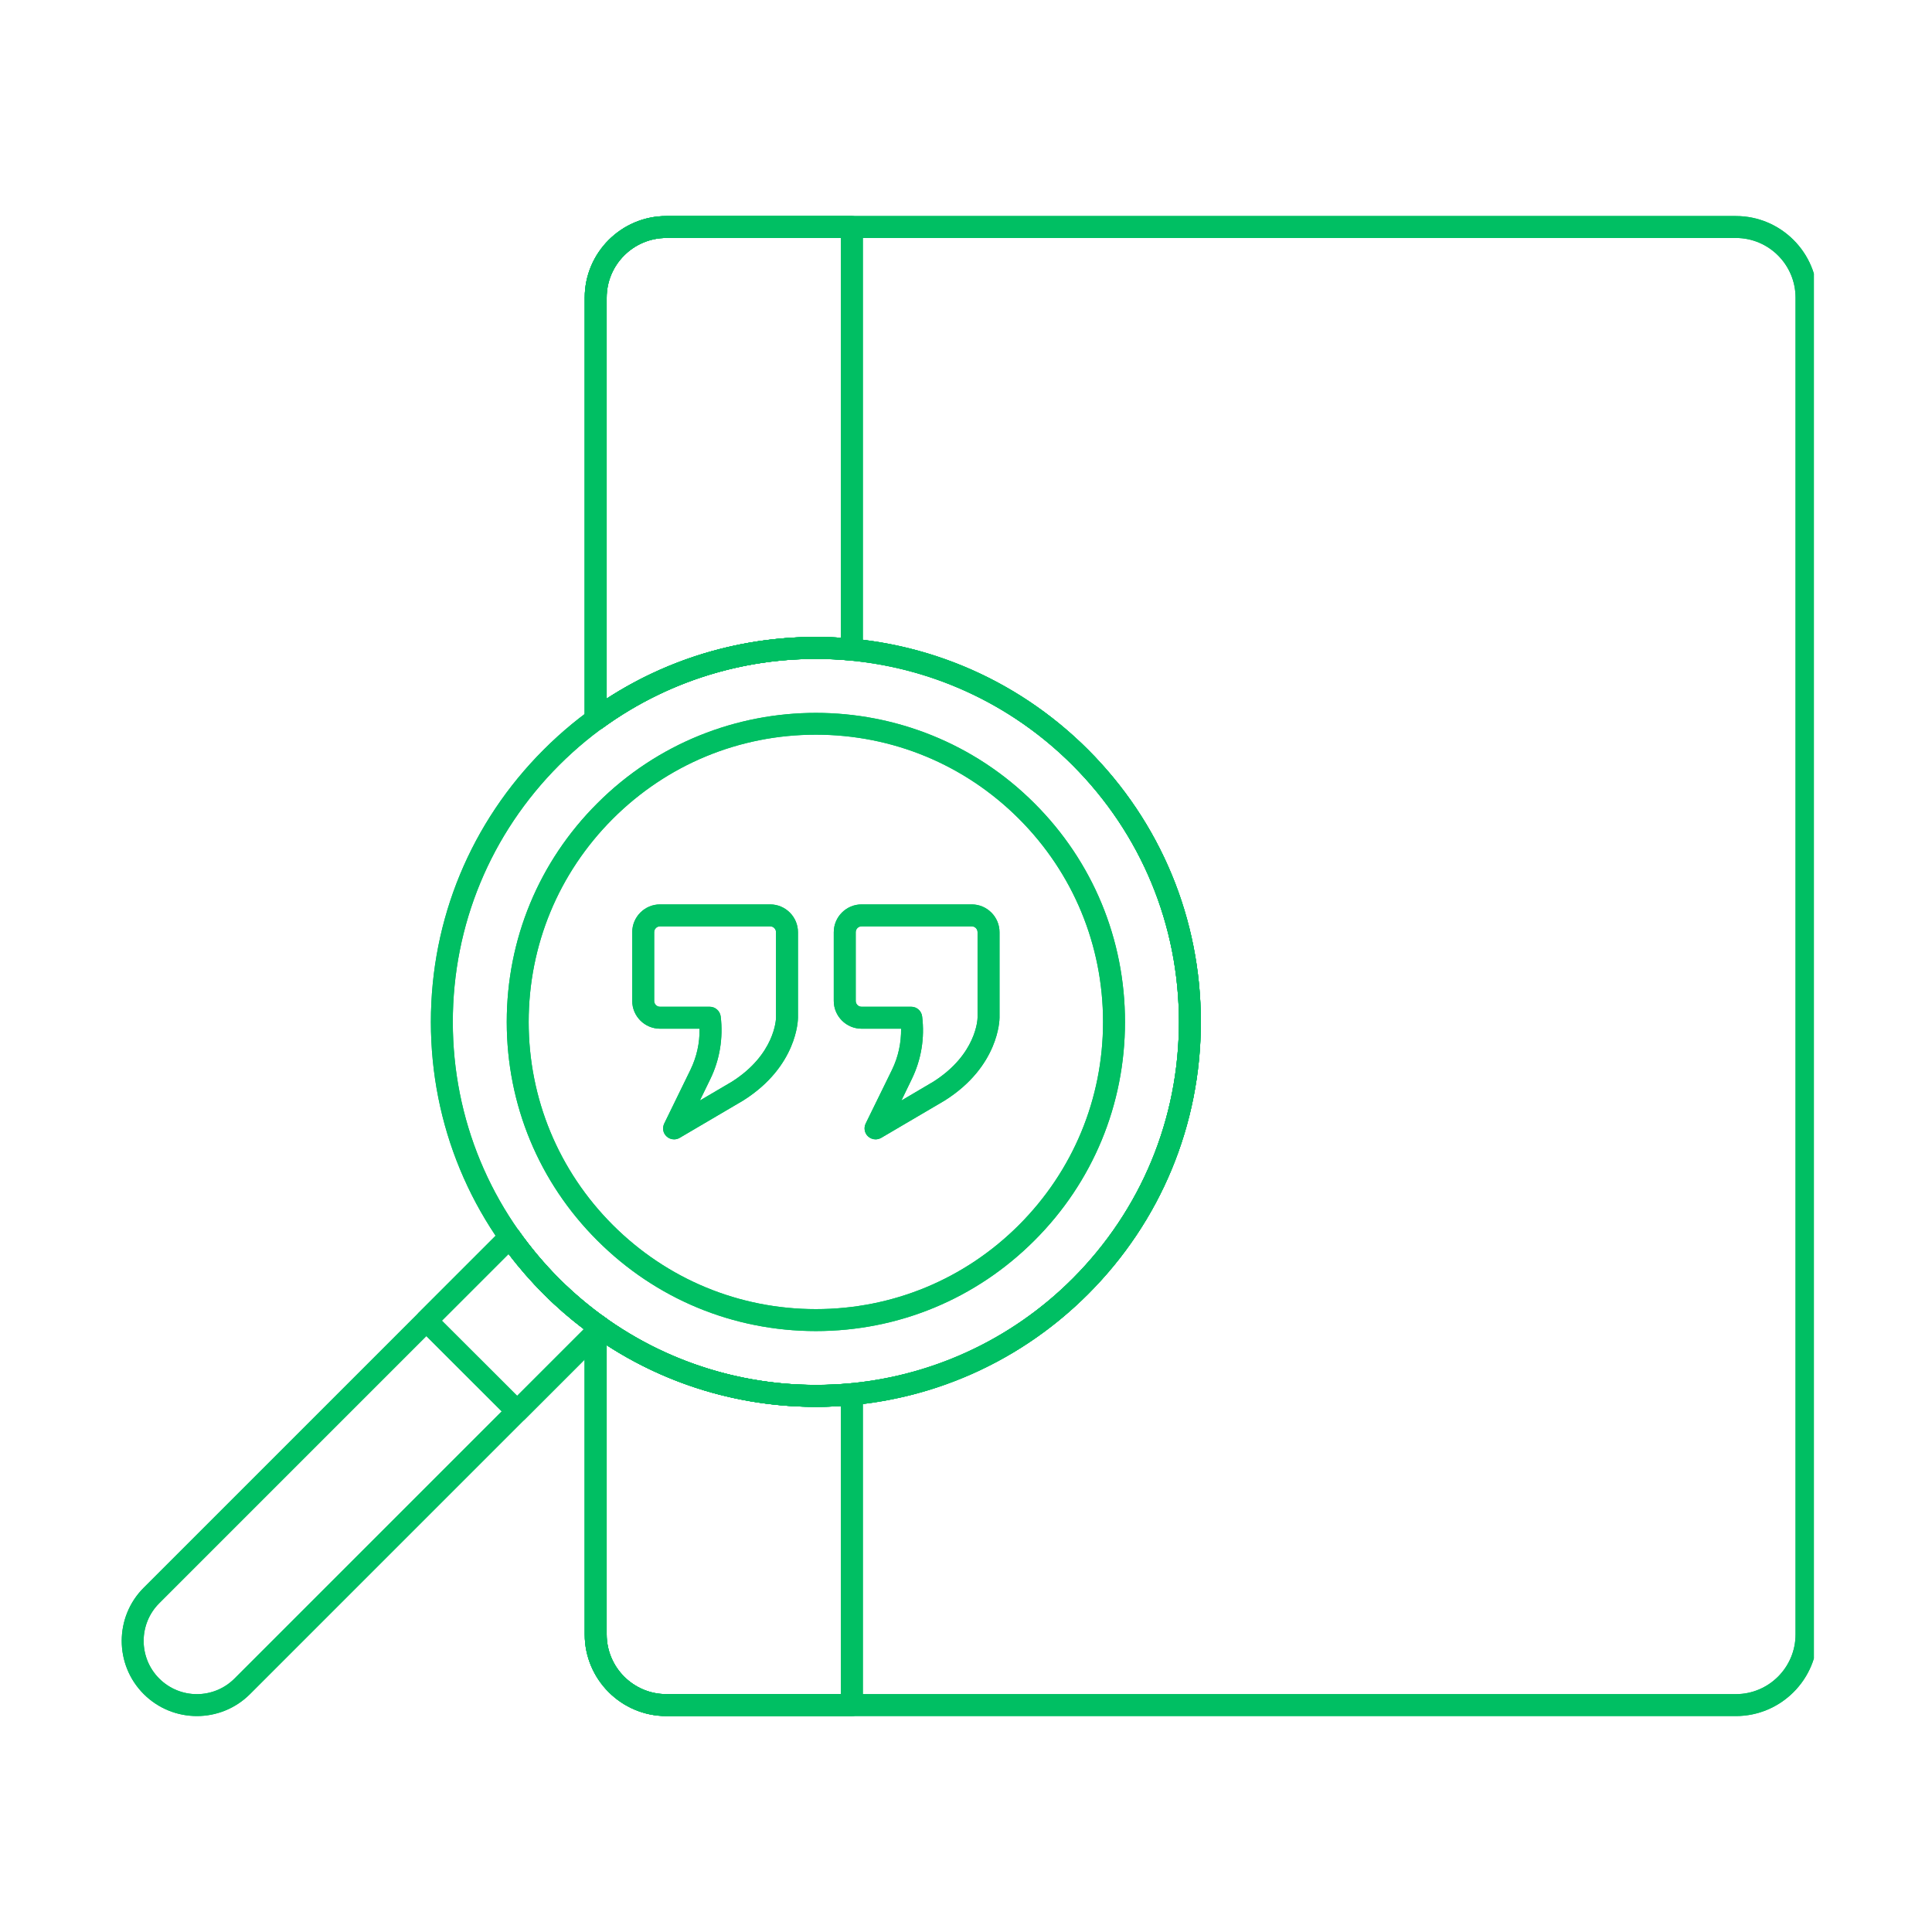 <svg xmlns="http://www.w3.org/2000/svg" xmlns:xlink="http://www.w3.org/1999/xlink" width="100" zoomAndPan="magnify" viewBox="0 0 75 75" height="100" preserveAspectRatio="xMidYMid meet" version="1.0"><defs><clipPath id="e702b1f6e1"><path d="M 22 8.383 L 70.414 8.383 L 70.414 66.883 L 22 66.883 Z M 22 8.383 " clip-rule="nonzero"/></clipPath><clipPath id="6a23e62c27"><path d="M 22 8.383 L 34 8.383 L 34 29 L 22 29 Z M 22 8.383 " clip-rule="nonzero"/></clipPath><clipPath id="c9c18c2980"><path d="M 22 50 L 34 50 L 34 66.883 L 22 66.883 Z M 22 50 " clip-rule="nonzero"/></clipPath><clipPath id="81da4dcf52"><path d="M 4.414 47 L 24 47 L 24 66.883 L 4.414 66.883 Z M 4.414 47 " clip-rule="nonzero"/></clipPath><clipPath id="8d7183c079"><path d="M 22 8.383 L 70.414 8.383 L 70.414 66.883 L 22 66.883 Z M 22 8.383 " clip-rule="nonzero"/></clipPath><clipPath id="1dcfacdb7b"><path d="M 22 8.383 L 34 8.383 L 34 29 L 22 29 Z M 22 8.383 " clip-rule="nonzero"/></clipPath><clipPath id="b0039f385c"><path d="M 22 50 L 34 50 L 34 66.883 L 22 66.883 Z M 22 50 " clip-rule="nonzero"/></clipPath><clipPath id="6a7ff154a5"><path d="M 4.414 47 L 24 47 L 24 66.883 L 4.414 66.883 Z M 4.414 47 " clip-rule="nonzero"/></clipPath></defs><rect x="-7.5" width="90" fill="#ffffff" y="-7.5" height="90" fill-opacity="1"/><rect x="-7.5" width="90" fill="#ffffff" y="-7.5" height="90" fill-opacity="1"/><path fill="#00bf63" d="M 33.988 44.23 C 33.887 44.23 33.781 44.191 33.699 44.117 C 33.562 43.992 33.523 43.789 33.605 43.617 L 34.629 41.527 C 34.871 41.027 34.988 40.484 34.98 39.934 L 33.445 39.934 C 32.852 39.934 32.367 39.449 32.367 38.855 L 32.367 36.188 C 32.367 35.594 32.852 35.109 33.445 35.109 L 37.723 35.109 C 38.316 35.109 38.801 35.594 38.801 36.188 L 38.801 39.508 C 38.801 39.586 38.777 41.387 36.691 42.711 C 36.688 42.711 36.684 42.715 36.68 42.719 L 34.207 44.172 C 34.137 44.211 34.062 44.23 33.988 44.23 Z M 33.445 35.961 C 33.32 35.961 33.219 36.062 33.219 36.188 L 33.219 38.855 C 33.219 38.98 33.32 39.082 33.445 39.082 L 35.375 39.082 C 35.59 39.082 35.77 39.242 35.797 39.457 C 35.902 40.293 35.762 41.141 35.391 41.898 L 34.992 42.723 L 36.238 41.988 C 37.906 40.926 37.949 39.562 37.949 39.504 L 37.949 36.188 C 37.949 36.062 37.848 35.961 37.723 35.961 Z M 33.445 35.961 " fill-opacity="1" fill-rule="nonzero"/><path fill="#00bf63" d="M 26.168 44.23 C 26.062 44.23 25.957 44.191 25.879 44.117 C 25.738 43.992 25.703 43.789 25.785 43.617 L 26.805 41.527 C 27.047 41.027 27.168 40.484 27.156 39.934 L 25.621 39.934 C 25.027 39.934 24.543 39.449 24.543 38.855 L 24.543 36.188 C 24.543 35.594 25.027 35.109 25.621 35.109 L 29.898 35.109 C 30.492 35.109 30.977 35.594 30.977 36.188 L 30.977 39.508 C 30.977 39.586 30.953 41.387 28.867 42.711 C 28.863 42.711 28.859 42.715 28.855 42.719 L 26.383 44.172 C 26.316 44.211 26.242 44.23 26.168 44.23 Z M 25.621 35.961 C 25.496 35.961 25.395 36.062 25.395 36.188 L 25.395 38.855 C 25.395 38.98 25.496 39.082 25.621 39.082 L 27.551 39.082 C 27.766 39.082 27.949 39.242 27.977 39.457 C 28.078 40.293 27.941 41.141 27.57 41.898 L 27.168 42.723 L 28.418 41.988 C 30.086 40.926 30.125 39.562 30.125 39.504 L 30.125 36.188 C 30.125 36.062 30.023 35.961 29.898 35.961 Z M 25.621 35.961 " fill-opacity="1" fill-rule="nonzero"/><path fill="#00bf63" d="M 31.672 54.613 C 27.68 54.613 23.926 53.059 21.105 50.238 C 18.281 47.414 16.727 43.66 16.727 39.672 C 16.727 35.68 18.281 31.926 21.105 29.102 C 23.926 26.281 27.68 24.727 31.672 24.727 C 35.664 24.727 39.418 26.281 42.238 29.102 C 45.062 31.926 46.617 35.68 46.617 39.672 C 46.617 43.66 45.062 47.414 42.238 50.238 C 39.418 53.059 35.664 54.613 31.672 54.613 Z M 31.672 25.578 C 27.906 25.578 24.367 27.043 21.707 29.703 C 19.047 32.367 17.578 35.906 17.578 39.672 C 17.578 43.434 19.047 46.973 21.707 49.637 C 24.367 52.297 27.906 53.762 31.672 53.762 C 35.438 53.762 38.977 52.297 41.637 49.637 C 44.297 46.973 45.766 43.434 45.766 39.672 C 45.766 35.906 44.297 32.367 41.637 29.703 C 38.977 27.043 35.438 25.578 31.672 25.578 Z M 41.938 49.938 Z M 41.938 49.938 " fill-opacity="1" fill-rule="nonzero"/><g clip-path="url(#e702b1f6e1)"><path fill="#00bf63" d="M 67.387 66.617 L 25.867 66.617 C 24.121 66.617 22.699 65.195 22.699 63.449 L 22.699 51.41 C 22.699 51.25 22.789 51.102 22.934 51.027 C 23.074 50.957 23.246 50.969 23.375 51.062 C 26.059 53.023 29.375 53.969 32.707 53.727 C 36.074 53.477 39.246 52.027 41.637 49.637 C 44.297 46.973 45.766 43.434 45.766 39.672 C 45.766 35.906 44.297 32.367 41.637 29.707 C 39.246 27.312 36.074 25.863 32.707 25.617 C 29.375 25.371 26.062 26.316 23.375 28.277 C 23.246 28.371 23.074 28.383 22.934 28.312 C 22.789 28.238 22.699 28.094 22.699 27.934 L 22.699 11.555 C 22.699 9.809 24.121 8.387 25.867 8.387 L 67.387 8.387 C 69.133 8.387 70.555 9.809 70.555 11.555 L 70.555 63.449 C 70.555 65.195 69.133 66.617 67.387 66.617 Z M 23.551 52.219 L 23.551 63.449 C 23.551 64.727 24.59 65.766 25.867 65.766 L 67.387 65.766 C 68.664 65.766 69.703 64.727 69.703 63.449 L 69.703 11.555 C 69.703 10.277 68.664 9.238 67.387 9.238 L 25.867 9.238 C 24.59 9.238 23.551 10.277 23.551 11.555 L 23.551 27.121 C 26.27 25.359 29.512 24.527 32.77 24.766 C 36.34 25.027 39.703 26.566 42.238 29.102 C 45.062 31.926 46.617 35.68 46.617 39.672 C 46.617 43.66 45.062 47.414 42.238 50.238 C 39.703 52.773 36.34 54.312 32.77 54.574 C 29.512 54.812 26.27 53.98 23.551 52.219 Z M 23.551 52.219 " fill-opacity="1" fill-rule="nonzero"/></g><g clip-path="url(#6a23e62c27)"><path fill="#00bf63" d="M 23.125 28.359 C 23.059 28.359 22.992 28.344 22.934 28.312 C 22.789 28.238 22.699 28.094 22.699 27.934 L 22.699 11.555 C 22.699 9.809 24.121 8.387 25.867 8.387 L 33.07 8.387 C 33.305 8.387 33.496 8.578 33.496 8.812 L 33.496 25.219 C 33.496 25.34 33.445 25.453 33.355 25.535 C 33.266 25.613 33.148 25.652 33.027 25.641 C 29.582 25.312 26.156 26.246 23.375 28.277 C 23.301 28.328 23.215 28.359 23.125 28.359 Z M 25.867 9.238 C 24.59 9.238 23.551 10.277 23.551 11.555 L 23.551 27.121 C 26.238 25.379 29.422 24.547 32.645 24.758 L 32.645 9.238 Z M 25.867 9.238 " fill-opacity="1" fill-rule="nonzero"/></g><g clip-path="url(#c9c18c2980)"><path fill="#00bf63" d="M 33.07 66.617 L 25.867 66.617 C 24.121 66.617 22.699 65.195 22.699 63.449 L 22.699 51.41 C 22.699 51.25 22.789 51.102 22.934 51.027 C 23.074 50.957 23.246 50.969 23.375 51.062 C 26.156 53.094 29.582 54.027 33.027 53.699 C 33.148 53.688 33.266 53.727 33.355 53.805 C 33.445 53.887 33.496 54 33.496 54.121 L 33.496 66.191 C 33.496 66.426 33.305 66.617 33.07 66.617 Z M 23.551 52.219 L 23.551 63.449 C 23.551 64.727 24.59 65.766 25.867 65.766 L 32.645 65.766 L 32.645 54.582 C 29.422 54.793 26.238 53.961 23.551 52.219 Z M 23.551 52.219 " fill-opacity="1" fill-rule="nonzero"/></g><path fill="#00bf63" d="M 31.672 51.672 C 28.465 51.672 25.453 50.422 23.188 48.156 C 20.918 45.891 19.672 42.875 19.672 39.672 C 19.672 36.465 20.918 33.449 23.188 31.184 C 27.863 26.504 35.48 26.504 40.156 31.184 C 42.426 33.449 43.672 36.465 43.672 39.672 C 43.672 42.875 42.426 45.891 40.156 48.156 C 37.891 50.422 34.879 51.672 31.672 51.672 Z M 31.672 28.52 C 28.695 28.52 25.895 29.68 23.789 31.785 C 21.684 33.891 20.523 36.691 20.523 39.672 C 20.523 42.648 21.684 45.449 23.789 47.555 C 25.895 49.66 28.695 50.82 31.672 50.82 C 34.648 50.82 37.449 49.66 39.555 47.555 C 41.66 45.449 42.82 42.648 42.82 39.672 C 42.82 36.691 41.66 33.891 39.555 31.785 C 37.449 29.68 34.648 28.52 31.672 28.52 Z M 31.672 28.52 " fill-opacity="1" fill-rule="nonzero"/><g clip-path="url(#81da4dcf52)"><path fill="#00bf63" d="M 7.645 66.617 C 6.895 66.617 6.148 66.332 5.578 65.762 C 4.441 64.625 4.441 62.773 5.578 61.637 L 19.492 47.723 C 19.582 47.633 19.703 47.586 19.832 47.598 C 19.957 47.609 20.07 47.676 20.141 47.777 C 20.609 48.438 21.133 49.062 21.707 49.637 C 22.281 50.207 22.906 50.734 23.566 51.199 C 23.668 51.273 23.734 51.387 23.746 51.512 C 23.754 51.637 23.711 51.762 23.621 51.848 L 9.707 65.762 C 9.137 66.332 8.391 66.617 7.645 66.617 Z M 19.742 48.676 L 6.18 62.238 C 5.375 63.043 5.375 64.355 6.18 65.16 C 6.988 65.969 8.297 65.969 9.105 65.16 L 22.668 51.598 C 22.117 51.18 21.594 50.727 21.105 50.238 C 20.617 49.75 20.16 49.227 19.742 48.676 Z M 19.742 48.676 " fill-opacity="1" fill-rule="nonzero"/></g><path fill="#00bf63" d="M 20.078 55.215 C 19.969 55.215 19.859 55.176 19.777 55.09 L 16.25 51.566 C 16.172 51.484 16.125 51.379 16.125 51.266 C 16.125 51.152 16.172 51.043 16.25 50.965 L 19.492 47.723 C 19.582 47.633 19.703 47.586 19.832 47.598 C 19.957 47.609 20.07 47.676 20.141 47.777 C 20.609 48.438 21.133 49.062 21.707 49.637 C 22.277 50.207 22.906 50.734 23.566 51.199 C 23.668 51.273 23.734 51.387 23.746 51.512 C 23.754 51.637 23.711 51.762 23.621 51.848 L 20.379 55.09 C 20.297 55.176 20.188 55.215 20.078 55.215 Z M 17.152 51.266 L 20.078 54.188 L 22.668 51.598 C 22.117 51.18 21.594 50.727 21.105 50.238 C 20.617 49.75 20.16 49.227 19.742 48.676 Z M 17.152 51.266 " fill-opacity="1" fill-rule="nonzero"/><path fill="#00bf63" d="M 33.988 44.23 C 33.887 44.23 33.781 44.191 33.699 44.117 C 33.562 43.992 33.523 43.789 33.605 43.617 L 34.629 41.527 C 34.871 41.027 34.988 40.484 34.98 39.934 L 33.445 39.934 C 32.852 39.934 32.367 39.449 32.367 38.855 L 32.367 36.188 C 32.367 35.594 32.852 35.109 33.445 35.109 L 37.723 35.109 C 38.316 35.109 38.801 35.594 38.801 36.188 L 38.801 39.508 C 38.801 39.586 38.777 41.387 36.691 42.711 C 36.688 42.711 36.684 42.715 36.68 42.719 L 34.207 44.172 C 34.137 44.211 34.062 44.23 33.988 44.23 Z M 33.445 35.961 C 33.32 35.961 33.219 36.062 33.219 36.188 L 33.219 38.855 C 33.219 38.98 33.32 39.082 33.445 39.082 L 35.375 39.082 C 35.59 39.082 35.77 39.242 35.797 39.457 C 35.902 40.293 35.762 41.141 35.391 41.898 L 34.992 42.723 L 36.238 41.988 C 37.906 40.926 37.949 39.562 37.949 39.504 L 37.949 36.188 C 37.949 36.062 37.848 35.961 37.723 35.961 Z M 33.445 35.961 " fill-opacity="1" fill-rule="nonzero"/><path fill="#00bf63" d="M 26.168 44.23 C 26.062 44.23 25.957 44.191 25.879 44.117 C 25.738 43.992 25.703 43.789 25.785 43.617 L 26.805 41.527 C 27.047 41.027 27.168 40.484 27.156 39.934 L 25.621 39.934 C 25.027 39.934 24.543 39.449 24.543 38.855 L 24.543 36.188 C 24.543 35.594 25.027 35.109 25.621 35.109 L 29.898 35.109 C 30.492 35.109 30.977 35.594 30.977 36.188 L 30.977 39.508 C 30.977 39.586 30.953 41.387 28.867 42.711 C 28.863 42.711 28.859 42.715 28.855 42.719 L 26.383 44.172 C 26.316 44.211 26.242 44.23 26.168 44.23 Z M 25.621 35.961 C 25.496 35.961 25.395 36.062 25.395 36.188 L 25.395 38.855 C 25.395 38.98 25.496 39.082 25.621 39.082 L 27.551 39.082 C 27.766 39.082 27.949 39.242 27.977 39.457 C 28.078 40.293 27.941 41.141 27.57 41.898 L 27.168 42.723 L 28.418 41.988 C 30.086 40.926 30.125 39.562 30.125 39.504 L 30.125 36.188 C 30.125 36.062 30.023 35.961 29.898 35.961 Z M 25.621 35.961 " fill-opacity="1" fill-rule="nonzero"/><path fill="#00bf63" d="M 31.672 54.613 C 27.68 54.613 23.926 53.059 21.105 50.238 C 18.281 47.414 16.727 43.66 16.727 39.672 C 16.727 35.68 18.281 31.926 21.105 29.102 C 23.926 26.281 27.68 24.727 31.672 24.727 C 35.664 24.727 39.418 26.281 42.238 29.102 C 45.062 31.926 46.617 35.68 46.617 39.672 C 46.617 43.66 45.062 47.414 42.238 50.238 C 39.418 53.059 35.664 54.613 31.672 54.613 Z M 31.672 25.578 C 27.906 25.578 24.367 27.043 21.707 29.703 C 19.047 32.367 17.578 35.906 17.578 39.672 C 17.578 43.434 19.047 46.973 21.707 49.637 C 24.367 52.297 27.906 53.762 31.672 53.762 C 35.438 53.762 38.977 52.297 41.637 49.637 C 44.297 46.973 45.766 43.434 45.766 39.672 C 45.766 35.906 44.297 32.367 41.637 29.703 C 38.977 27.043 35.438 25.578 31.672 25.578 Z M 41.938 49.938 Z M 41.938 49.938 " fill-opacity="1" fill-rule="nonzero"/><g clip-path="url(#8d7183c079)"><path fill="#00bf63" d="M 67.387 66.617 L 25.867 66.617 C 24.121 66.617 22.699 65.195 22.699 63.449 L 22.699 51.41 C 22.699 51.25 22.789 51.102 22.934 51.027 C 23.074 50.957 23.246 50.969 23.375 51.062 C 26.059 53.023 29.375 53.969 32.707 53.727 C 36.074 53.477 39.246 52.027 41.637 49.637 C 44.297 46.973 45.766 43.434 45.766 39.672 C 45.766 35.906 44.297 32.367 41.637 29.707 C 39.246 27.312 36.074 25.863 32.707 25.617 C 29.375 25.371 26.062 26.316 23.375 28.277 C 23.246 28.371 23.074 28.383 22.934 28.312 C 22.789 28.238 22.699 28.094 22.699 27.934 L 22.699 11.555 C 22.699 9.809 24.121 8.387 25.867 8.387 L 67.387 8.387 C 69.133 8.387 70.555 9.809 70.555 11.555 L 70.555 63.449 C 70.555 65.195 69.133 66.617 67.387 66.617 Z M 23.551 52.219 L 23.551 63.449 C 23.551 64.727 24.59 65.766 25.867 65.766 L 67.387 65.766 C 68.664 65.766 69.703 64.727 69.703 63.449 L 69.703 11.555 C 69.703 10.277 68.664 9.238 67.387 9.238 L 25.867 9.238 C 24.59 9.238 23.551 10.277 23.551 11.555 L 23.551 27.121 C 26.27 25.359 29.512 24.527 32.77 24.766 C 36.34 25.027 39.703 26.566 42.238 29.102 C 45.062 31.926 46.617 35.68 46.617 39.672 C 46.617 43.66 45.062 47.414 42.238 50.238 C 39.703 52.773 36.34 54.312 32.77 54.574 C 29.512 54.812 26.27 53.98 23.551 52.219 Z M 23.551 52.219 " fill-opacity="1" fill-rule="nonzero"/></g><g clip-path="url(#1dcfacdb7b)"><path fill="#00bf63" d="M 23.125 28.359 C 23.059 28.359 22.992 28.344 22.934 28.312 C 22.789 28.238 22.699 28.094 22.699 27.934 L 22.699 11.555 C 22.699 9.809 24.121 8.387 25.867 8.387 L 33.07 8.387 C 33.305 8.387 33.496 8.578 33.496 8.812 L 33.496 25.219 C 33.496 25.34 33.445 25.453 33.355 25.535 C 33.266 25.613 33.148 25.652 33.027 25.641 C 29.582 25.312 26.156 26.246 23.375 28.277 C 23.301 28.328 23.215 28.359 23.125 28.359 Z M 25.867 9.238 C 24.59 9.238 23.551 10.277 23.551 11.555 L 23.551 27.121 C 26.238 25.379 29.422 24.547 32.645 24.758 L 32.645 9.238 Z M 25.867 9.238 " fill-opacity="1" fill-rule="nonzero"/></g><g clip-path="url(#b0039f385c)"><path fill="#00bf63" d="M 33.07 66.617 L 25.867 66.617 C 24.121 66.617 22.699 65.195 22.699 63.449 L 22.699 51.41 C 22.699 51.25 22.789 51.102 22.934 51.027 C 23.074 50.957 23.246 50.969 23.375 51.062 C 26.156 53.094 29.582 54.027 33.027 53.699 C 33.148 53.688 33.266 53.727 33.355 53.805 C 33.445 53.887 33.496 54 33.496 54.121 L 33.496 66.191 C 33.496 66.426 33.305 66.617 33.07 66.617 Z M 23.551 52.219 L 23.551 63.449 C 23.551 64.727 24.59 65.766 25.867 65.766 L 32.645 65.766 L 32.645 54.582 C 29.422 54.793 26.238 53.961 23.551 52.219 Z M 23.551 52.219 " fill-opacity="1" fill-rule="nonzero"/></g><path fill="#00bf63" d="M 31.672 51.672 C 28.465 51.672 25.453 50.422 23.188 48.156 C 20.918 45.891 19.672 42.875 19.672 39.672 C 19.672 36.465 20.918 33.449 23.188 31.184 C 27.863 26.504 35.48 26.504 40.156 31.184 C 42.426 33.449 43.672 36.465 43.672 39.672 C 43.672 42.875 42.426 45.891 40.156 48.156 C 37.891 50.422 34.879 51.672 31.672 51.672 Z M 31.672 28.52 C 28.695 28.52 25.895 29.68 23.789 31.785 C 21.684 33.891 20.523 36.691 20.523 39.672 C 20.523 42.648 21.684 45.449 23.789 47.555 C 25.895 49.66 28.695 50.82 31.672 50.82 C 34.648 50.82 37.449 49.66 39.555 47.555 C 41.66 45.449 42.82 42.648 42.82 39.672 C 42.82 36.691 41.66 33.891 39.555 31.785 C 37.449 29.68 34.648 28.52 31.672 28.52 Z M 31.672 28.52 " fill-opacity="1" fill-rule="nonzero"/><g clip-path="url(#6a7ff154a5)"><path fill="#00bf63" d="M 7.645 66.617 C 6.895 66.617 6.148 66.332 5.578 65.762 C 4.441 64.625 4.441 62.773 5.578 61.637 L 19.492 47.723 C 19.582 47.633 19.703 47.586 19.832 47.598 C 19.957 47.609 20.07 47.676 20.141 47.777 C 20.609 48.438 21.133 49.062 21.707 49.637 C 22.281 50.207 22.906 50.734 23.566 51.199 C 23.668 51.273 23.734 51.387 23.746 51.512 C 23.754 51.637 23.711 51.762 23.621 51.848 L 9.707 65.762 C 9.137 66.332 8.391 66.617 7.645 66.617 Z M 19.742 48.676 L 6.18 62.238 C 5.375 63.043 5.375 64.355 6.18 65.16 C 6.988 65.969 8.297 65.969 9.105 65.16 L 22.668 51.598 C 22.117 51.18 21.594 50.727 21.105 50.238 C 20.617 49.75 20.16 49.227 19.742 48.676 Z M 19.742 48.676 " fill-opacity="1" fill-rule="nonzero"/></g><path fill="#00bf63" d="M 20.078 55.215 C 19.969 55.215 19.859 55.176 19.777 55.09 L 16.25 51.566 C 16.172 51.484 16.125 51.379 16.125 51.266 C 16.125 51.152 16.172 51.043 16.25 50.965 L 19.492 47.723 C 19.582 47.633 19.703 47.586 19.832 47.598 C 19.957 47.609 20.07 47.676 20.141 47.777 C 20.609 48.438 21.133 49.062 21.707 49.637 C 22.277 50.207 22.906 50.734 23.566 51.199 C 23.668 51.273 23.734 51.387 23.746 51.512 C 23.754 51.637 23.711 51.762 23.621 51.848 L 20.379 55.09 C 20.297 55.176 20.188 55.215 20.078 55.215 Z M 17.152 51.266 L 20.078 54.188 L 22.668 51.598 C 22.117 51.18 21.594 50.727 21.105 50.238 C 20.617 49.75 20.16 49.227 19.742 48.676 Z M 17.152 51.266 " fill-opacity="1" fill-rule="nonzero"/></svg>